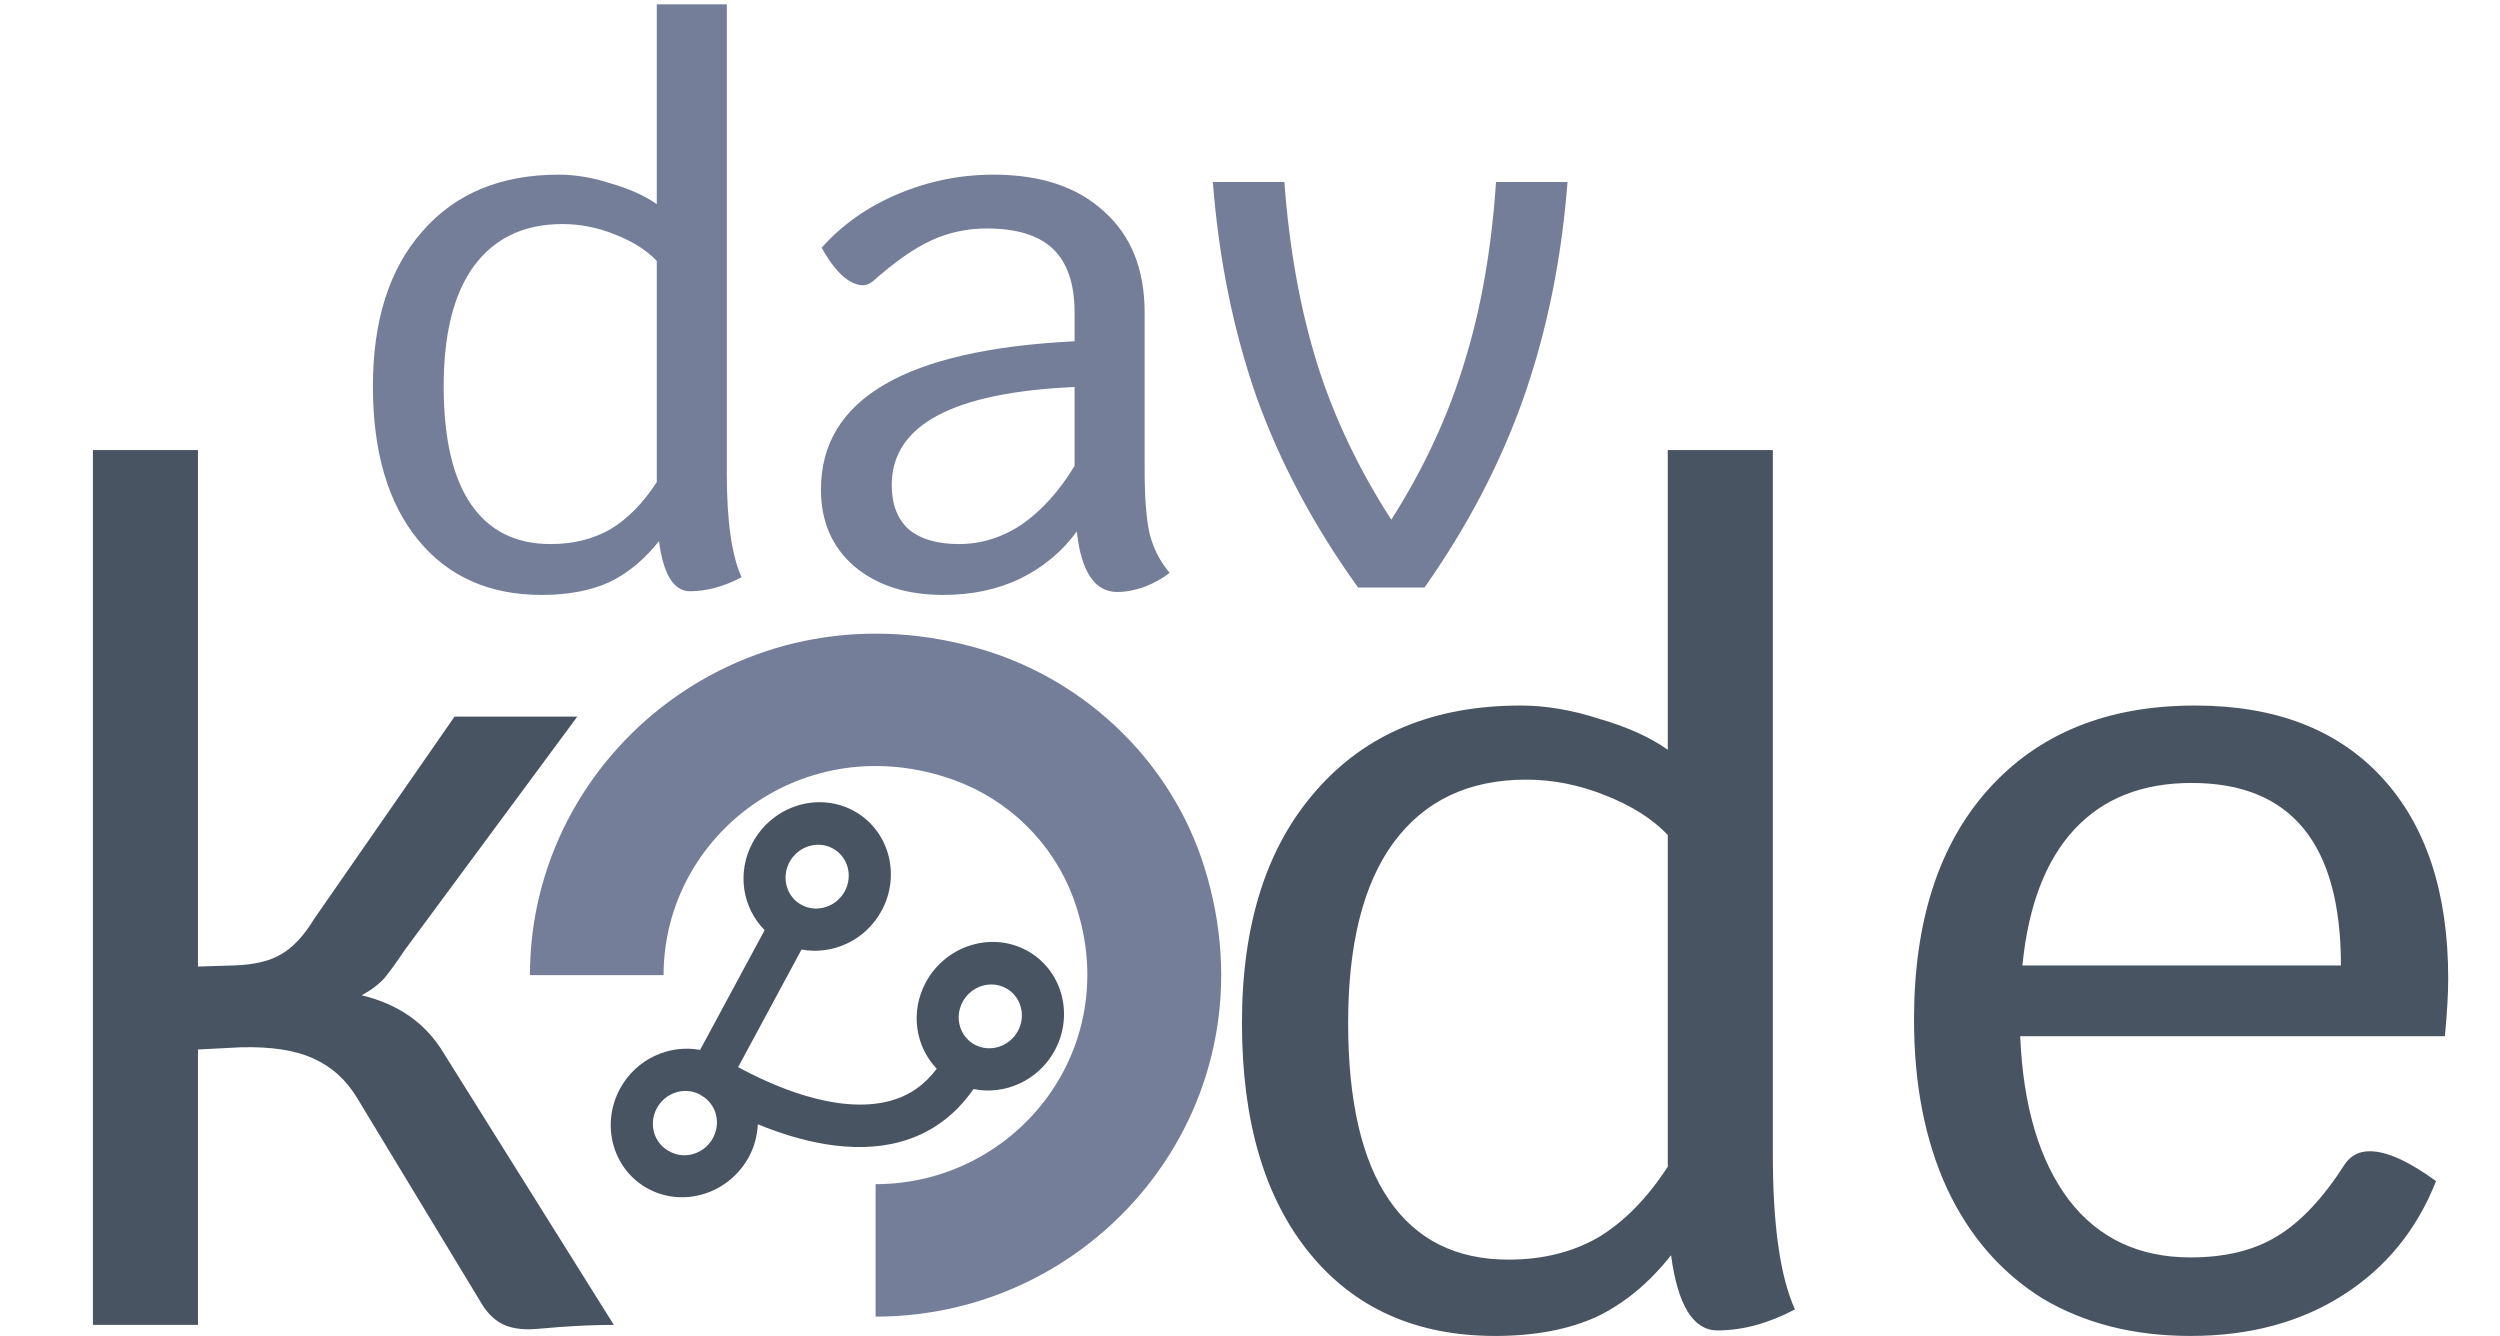 <svg width="217" height="116" viewBox="0 0 217 116" fill="none" xmlns="http://www.w3.org/2000/svg">
<g clip-path="url(#clip0_927_19)">
<path d="M89.058 82.469C85.97 80.844 82.067 82.103 80.357 85.275C78.98 87.829 79.464 90.837 81.308 92.769C80.249 94.178 78.927 95.102 77.282 95.551C72.598 96.827 66.724 94.078 64.072 92.623L69.572 82.42C72.261 82.919 75.129 81.637 76.528 79.04C78.238 75.869 77.117 71.966 74.029 70.341C70.941 68.716 67.038 69.974 65.328 73.146C63.928 75.743 64.452 78.81 66.372 80.736L60.767 91.133C58.079 90.633 55.211 91.915 53.811 94.512C52.101 97.684 53.222 101.586 56.31 103.211C59.399 104.837 63.302 103.578 65.011 100.406C65.5 99.501 65.731 98.538 65.779 97.584C69.24 99.013 73.901 100.261 78.116 99.119C80.754 98.404 82.891 96.855 84.5 94.529C87.219 95.084 90.14 93.799 91.558 91.169C93.267 87.997 92.146 84.095 89.058 82.469ZM68.528 74.83C69.261 73.471 70.934 72.932 72.257 73.628C73.58 74.325 74.061 75.997 73.328 77.356C72.596 78.716 70.923 79.255 69.599 78.559C68.276 77.862 67.796 76.19 68.528 74.83ZM58.082 99.924C56.759 99.228 56.278 97.555 57.011 96.196C57.361 95.548 57.946 95.058 58.638 94.831C59.33 94.603 60.074 94.658 60.709 94.982L60.909 95.108C61.216 95.285 61.484 95.523 61.697 95.808C61.91 96.093 62.064 96.419 62.15 96.768C62.236 97.117 62.253 97.482 62.199 97.842C62.145 98.202 62.022 98.55 61.836 98.866C61.651 99.183 61.407 99.461 61.117 99.685C60.828 99.909 60.5 100.075 60.151 100.174C59.803 100.272 59.441 100.301 59.086 100.258C58.731 100.215 58.39 100.102 58.082 99.924ZM84.628 90.687C83.305 89.991 82.824 88.318 83.557 86.959C84.29 85.6 85.963 85.06 87.286 85.757C88.609 86.453 89.09 88.126 88.357 89.485C87.625 90.844 85.952 91.383 84.628 90.687Z" fill="#485461"/>
<path d="M76.002 114.283V102.786C88.319 102.786 97.875 90.723 93.151 77.913C92.275 75.569 90.894 73.44 89.102 71.675C87.311 69.911 85.152 68.553 82.776 67.695C69.814 63.06 57.599 72.469 57.599 84.639H46C46 65.243 64.982 50.117 85.567 56.471C94.544 59.259 101.722 66.319 104.513 75.191C110.939 95.527 95.63 114.283 76.002 114.283Z" fill="#747E99"/>
<path d="M53.28 115C51.872 115 50.272 115.064 48.48 115.192C47.072 115.32 46.208 115.384 45.888 115.384C44.864 115.384 44.032 115.192 43.392 114.808C42.752 114.424 42.208 113.848 41.76 113.08L31.008 95.32C30.048 93.72 28.768 92.568 27.168 91.864C25.632 91.16 23.552 90.84 20.928 90.904L17.184 91.096V115H8.064V39.064H17.184V83.896L20.352 83.8C22.08 83.736 23.424 83.416 24.384 82.84C25.408 82.264 26.368 81.24 27.264 79.768L39.456 62.2H50.112L35.136 82.456C34.496 83.416 33.92 84.216 33.408 84.856C32.896 85.432 32.224 85.944 31.392 86.392C34.592 87.16 36.96 88.824 38.496 91.384L53.28 115ZM153.882 100.216C153.882 106.36 154.522 110.84 155.802 113.656C153.498 114.872 151.258 115.48 149.082 115.48C146.97 115.48 145.626 113.304 145.05 108.952C143.13 111.384 140.954 113.176 138.522 114.328C136.09 115.416 133.178 115.96 129.786 115.96C122.938 115.96 117.562 113.56 113.658 108.76C109.754 103.96 107.802 97.304 107.802 88.792C107.802 80.216 109.946 73.496 114.234 68.632C118.522 63.704 124.442 61.24 131.994 61.24C134.17 61.24 136.442 61.624 138.81 62.392C141.242 63.096 143.226 63.992 144.762 65.08V39.064H153.882V100.216ZM130.938 109.336C133.882 109.336 136.474 108.696 138.714 107.416C140.954 106.072 142.97 104.024 144.762 101.272V72.472C143.418 71.064 141.594 69.912 139.29 69.016C137.05 68.12 134.778 67.672 132.474 67.672C127.482 67.672 123.642 69.496 120.954 73.144C118.33 76.728 117.018 81.944 117.018 88.792C117.018 95.576 118.202 100.696 120.57 104.152C122.938 107.608 126.394 109.336 130.938 109.336ZM212.505 84.952C212.505 86.232 212.409 87.896 212.217 89.944H175.353C175.609 96.024 177.017 100.76 179.577 104.152C182.137 107.48 185.657 109.144 190.137 109.144C193.145 109.144 195.641 108.536 197.625 107.32C199.673 106.104 201.657 103.992 203.577 100.984C204.089 100.28 204.793 99.928 205.689 99.928C207.161 99.928 209.081 100.792 211.449 102.52C209.785 106.744 207.097 110.04 203.385 112.408C199.673 114.776 195.257 115.96 190.137 115.96C185.209 115.96 180.921 114.872 177.273 112.696C173.689 110.456 170.937 107.288 169.017 103.192C167.097 99.032 166.137 94.136 166.137 88.504C166.137 79.992 168.281 73.336 172.569 68.536C176.921 63.672 182.905 61.24 190.521 61.24C197.497 61.24 202.905 63.32 206.745 67.48C210.585 71.64 212.505 77.464 212.505 84.952ZM203.193 83.8C203.193 73.24 198.873 67.96 190.233 67.96C185.945 67.96 182.553 69.304 180.057 71.992C177.561 74.68 176.057 78.616 175.545 83.8H203.193Z" fill="#485461"/>
<path d="M63.088 41.144C63.088 45.24 63.515 48.227 64.368 50.104C62.832 50.915 61.339 51.32 59.888 51.32C58.48 51.32 57.584 49.869 57.2 46.968C55.92 48.589 54.469 49.784 52.848 50.552C51.227 51.277 49.285 51.64 47.024 51.64C42.459 51.64 38.875 50.04 36.272 46.84C33.669 43.64 32.368 39.203 32.368 33.528C32.368 27.811 33.797 23.331 36.656 20.088C39.515 16.803 43.461 15.16 48.496 15.16C49.947 15.16 51.461 15.416 53.04 15.928C54.661 16.397 55.984 16.995 57.008 17.72V0.376H63.088V41.144ZM47.792 47.224C49.755 47.224 51.483 46.797 52.976 45.944C54.469 45.048 55.813 43.683 57.008 41.848V22.648C56.112 21.709 54.896 20.941 53.36 20.344C51.867 19.747 50.352 19.448 48.816 19.448C45.488 19.448 42.928 20.664 41.136 23.096C39.387 25.485 38.512 28.963 38.512 33.528C38.512 38.051 39.301 41.464 40.88 43.768C42.459 46.072 44.763 47.224 47.792 47.224ZM99.354 40.76C99.354 43.235 99.503 45.112 99.802 46.392C100.143 47.672 100.719 48.781 101.53 49.72C100.933 50.189 100.207 50.595 99.354 50.936C98.501 51.235 97.711 51.384 96.986 51.384C95.023 51.384 93.85 49.635 93.466 46.136C92.186 47.885 90.543 49.251 88.538 50.232C86.575 51.171 84.357 51.64 81.882 51.64C78.682 51.64 76.101 50.808 74.138 49.144C72.218 47.48 71.258 45.261 71.258 42.488C71.258 34.637 78.597 30.349 93.274 29.624V27.128C93.274 24.653 92.655 22.819 91.418 21.624C90.181 20.429 88.261 19.832 85.658 19.832C83.951 19.832 82.351 20.173 80.858 20.856C79.365 21.539 77.658 22.733 75.738 24.44C75.439 24.653 75.162 24.76 74.906 24.76C74.351 24.76 73.754 24.483 73.114 23.928C72.474 23.331 71.877 22.52 71.322 21.496C73.114 19.491 75.333 17.933 77.978 16.824C80.623 15.715 83.375 15.16 86.234 15.16C90.33 15.16 93.53 16.227 95.834 18.36C98.181 20.451 99.354 23.373 99.354 27.128V40.76ZM83.226 47.224C85.189 47.224 87.023 46.648 88.73 45.496C90.437 44.301 91.951 42.616 93.274 40.44V33.592C82.693 34.061 77.402 36.899 77.402 42.104C77.402 43.768 77.893 45.048 78.874 45.944C79.898 46.797 81.349 47.224 83.226 47.224ZM136.061 15.8C135.549 22.456 134.29 28.664 132.285 34.424C130.28 40.141 127.4 45.667 123.645 51H117.885C114.045 45.667 111.101 40.141 109.053 34.424C107.048 28.664 105.789 22.456 105.277 15.8H111.485C111.912 21.56 112.85 26.787 114.301 31.48C115.752 36.131 117.906 40.675 120.765 45.112C123.581 40.675 125.693 36.131 127.101 31.48C128.552 26.829 129.469 21.603 129.853 15.8H136.061Z" fill="#747E99"/>
</g>
<defs>
<clipPath id="clip0_927_19">
<rect width="217" height="116" fill="white"/>
</clipPath>
</defs>
</svg>
